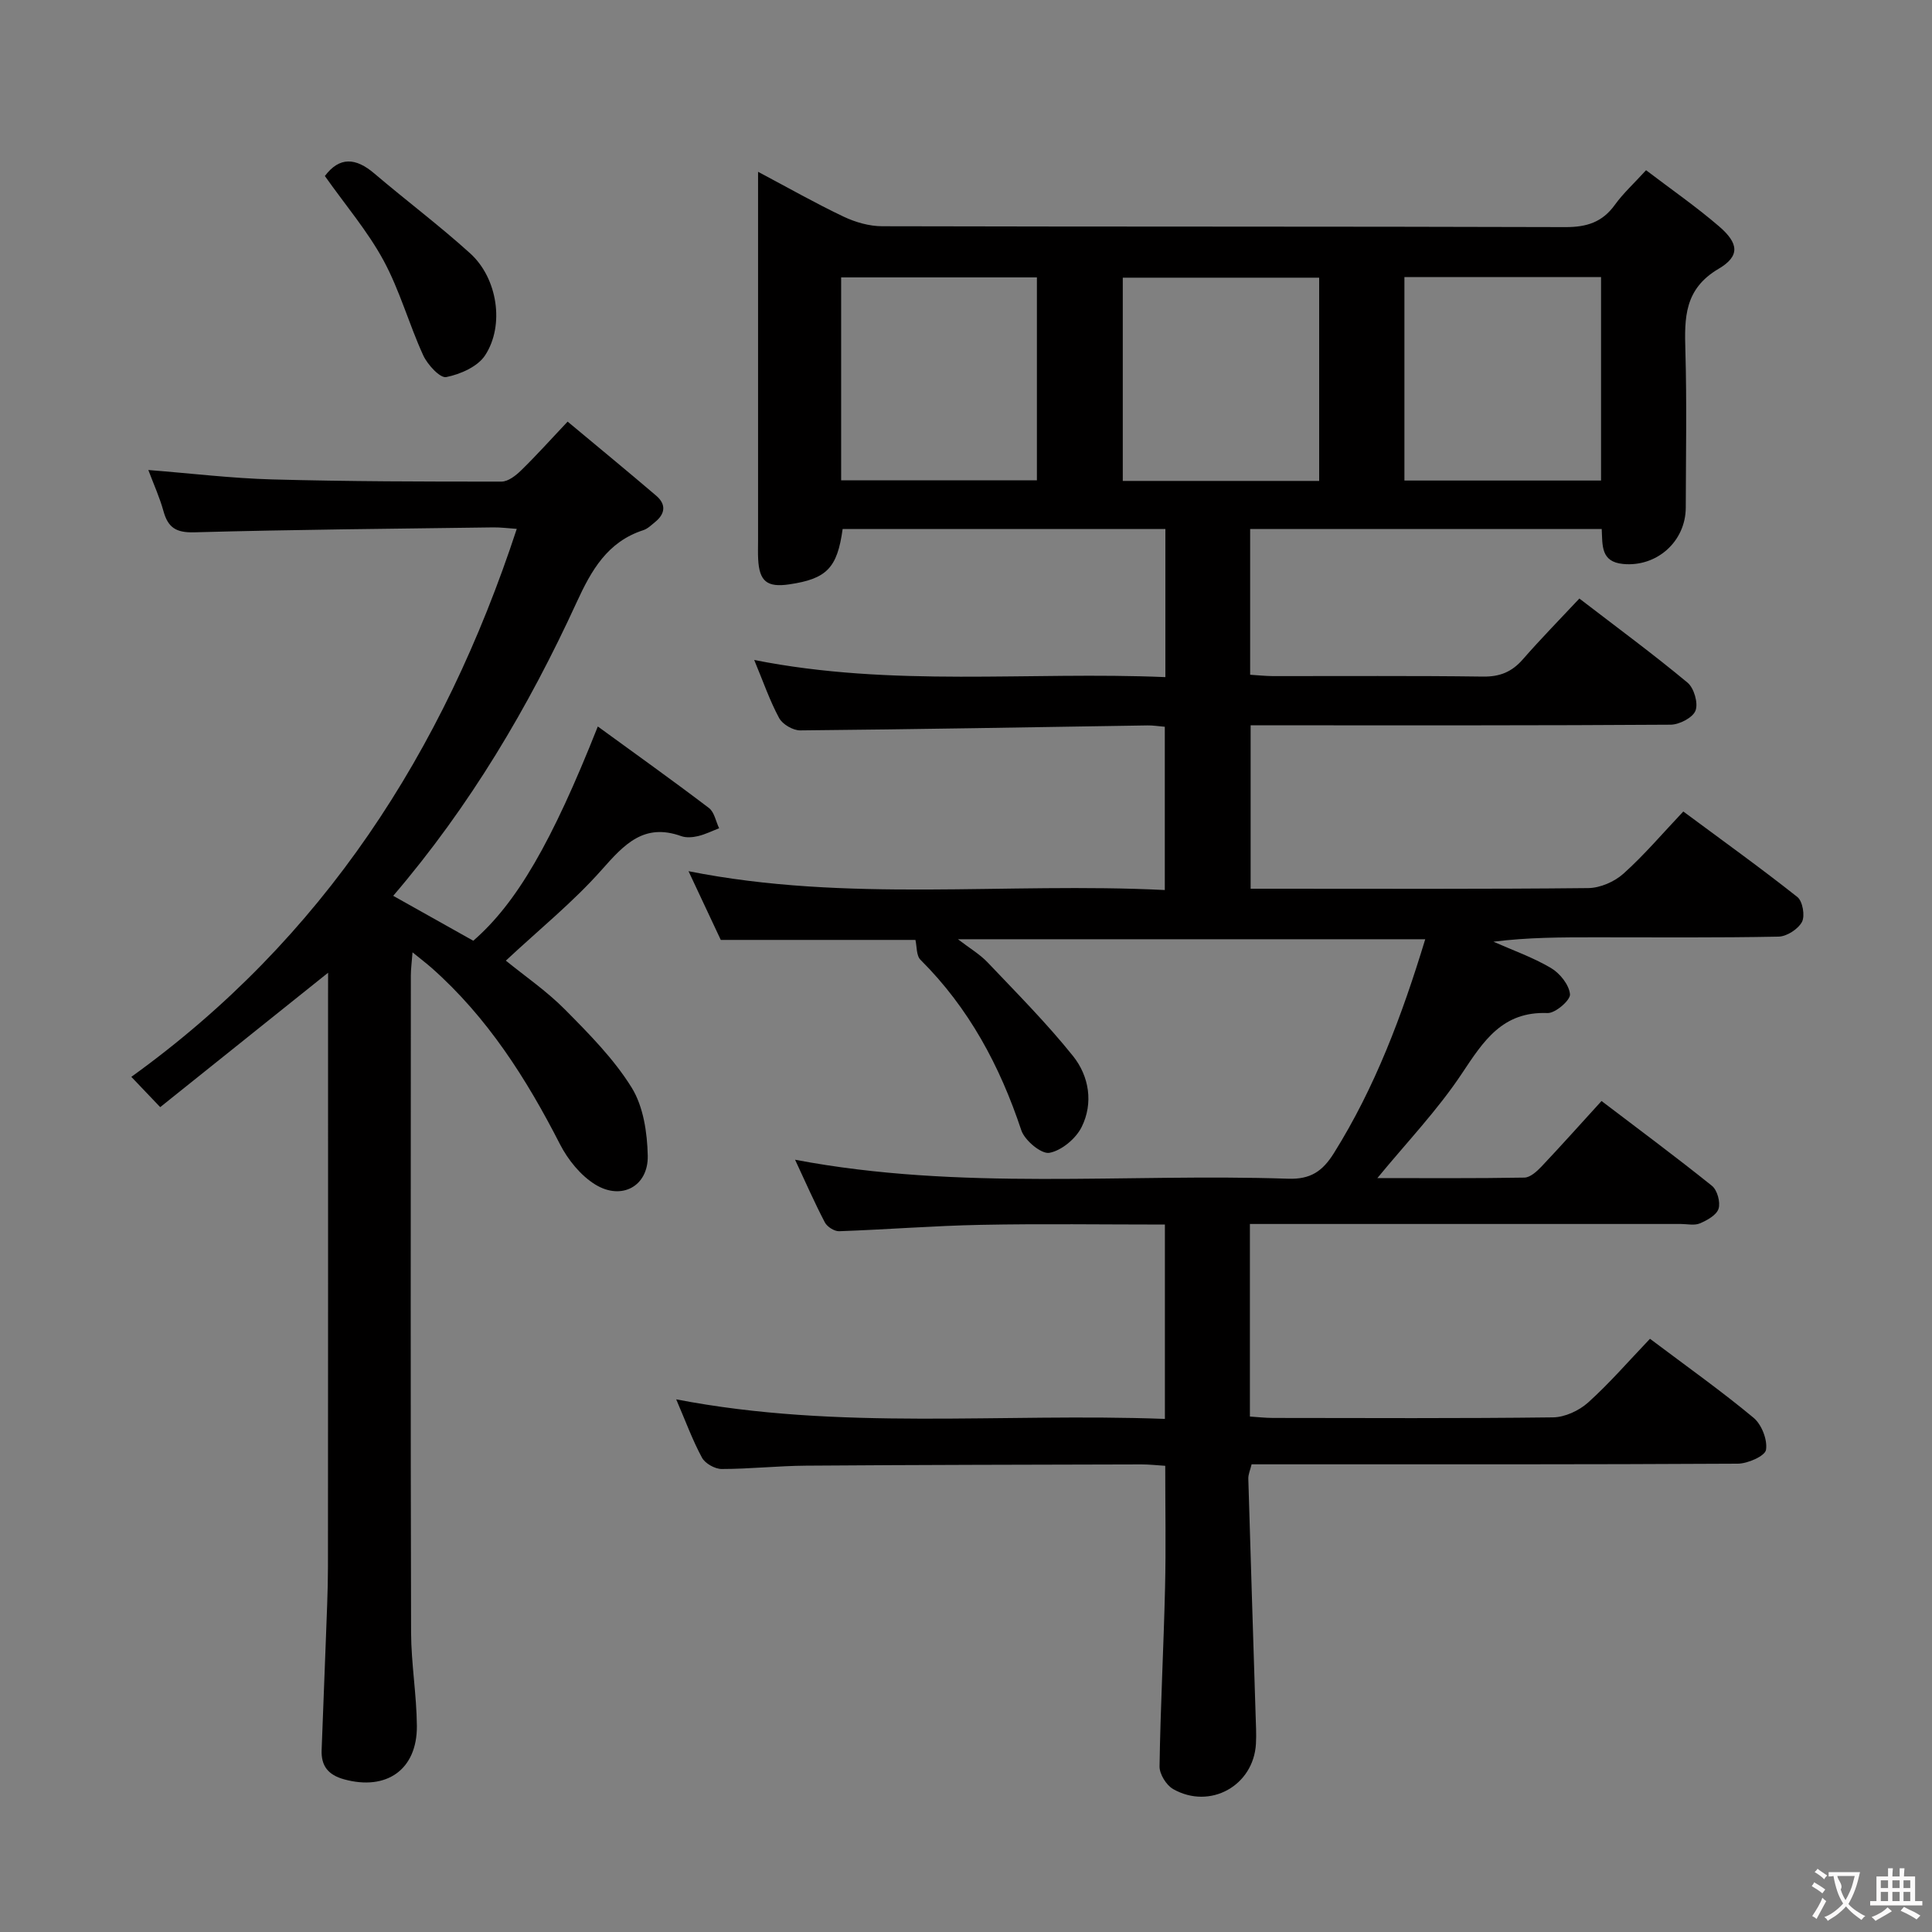 <svg enable-background="new 0 0 400 400" viewBox="0 0 400 400" xmlns="http://www.w3.org/2000/svg"><rect x="0" y="0" width="400" height="400" fill="#808080" stroke="none"/><g fill="#010000"><path d="m341.61 277.18c7.74 5.82 14.8 10.83 21.44 16.35 1.68 1.39 2.92 4.58 2.58 6.65-.21 1.28-3.78 2.85-5.85 2.86-31.49.18-62.99.13-94.49.13-1.99 0-3.98 0-6.16 0-.27 1.15-.71 2.08-.68 3 .47 16.29 1.01 32.57 1.51 48.86.06 2 .18 4.01.07 6-.49 8.68-9.49 13.71-17.14 9.38-1.42-.8-2.85-3.12-2.82-4.71.19-12.31.85-24.6 1.14-36.91.2-8.28.04-16.58.04-25.31-1.72-.11-3.31-.29-4.91-.29-23.16.06-46.32.09-69.48.26-5.82.04-11.63.69-17.44.69-1.4 0-3.43-1.14-4.08-2.34-1.96-3.62-3.38-7.53-5.34-12.08 33.81 6.53 67.36 2.78 101.18 4.05 0-13.67 0-26.7 0-40.24-12.84 0-25.46-.19-38.07.06-9.8.19-19.59.98-29.38 1.32-.99.03-2.48-.92-2.95-1.82-2.14-4.09-4-8.33-6.17-12.98 34.23 6.5 68.24 2.79 102.07 3.93 4.64.16 7.12-1.52 9.48-5.28 8.54-13.65 14.1-28.47 18.92-44.3-32.36 0-64.04 0-96.75 0 2.45 1.88 4.55 3.11 6.16 4.81 6.03 6.35 12.23 12.58 17.69 19.4 3.31 4.15 4.22 9.71 1.77 14.65-1.19 2.41-4.16 4.9-6.69 5.36-1.66.3-5.11-2.57-5.81-4.67-4.43-13.32-10.84-25.31-20.87-35.29-.89-.88-.74-2.8-1.05-4.12-13.13 0-26.55 0-40.3 0-2.02-4.3-4.2-8.93-6.68-14.23 32.91 6.56 65.62 2.26 98.61 3.9 0-11.53 0-22.55 0-33.8-1.32-.11-2.44-.3-3.57-.28-23.97.37-47.94.81-71.92 1.03-1.48.01-3.65-1.25-4.35-2.54-1.94-3.58-3.27-7.48-5.17-12.04 28.67 5.7 56.8 2.35 85.13 3.55 0-10.48 0-20.4 0-30.67-22.42 0-44.63 0-66.82 0-1.11 8.09-3.3 10.33-11.09 11.47-4.55.66-6.16-.63-6.4-5.2-.07-1.33-.02-2.67-.02-4 0-23.33 0-46.66 0-69.99 0-1.79 0-3.58 0-6.23 6.32 3.35 11.91 6.53 17.7 9.28 2.44 1.16 5.32 1.99 8 1.99 47.16.12 94.32.03 141.48.18 4.4.01 7.62-1.02 10.21-4.61 1.73-2.4 3.96-4.43 6.46-7.17 5.2 3.96 10.38 7.55 15.13 11.64 4.05 3.49 4.37 6.13-.11 8.77-7.11 4.19-7.08 10.13-6.88 16.94.31 10.82.1 21.66.08 32.49-.02 7.1-6.08 12.37-13.01 11.68-4.6-.46-4.22-3.81-4.39-7.24-24.22 0-48.31 0-72.79 0v30.18c1.54.09 3.12.27 4.71.28 14.5.02 29-.1 43.49.1 3.49.05 5.97-.96 8.23-3.54 3.71-4.25 7.67-8.28 11.73-12.62 8.01 6.15 15.37 11.57 22.39 17.41 1.35 1.12 2.25 4.24 1.66 5.79-.55 1.46-3.35 2.91-5.16 2.92-26.83.18-53.66.13-80.49.13-1.99 0-3.98 0-6.46 0v33.83h4.91c21.66 0 43.33.1 64.99-.13 2.47-.03 5.42-1.31 7.28-2.98 4.32-3.87 8.1-8.34 12.4-12.88 8.29 6.15 16.1 11.75 23.62 17.71 1.09.86 1.61 3.9.95 5.15-.8 1.5-3.15 3.02-4.86 3.05-12.66.25-25.33.14-37.99.14-6.93 0-13.86 0-21.03.91 4 1.77 8.18 3.24 11.92 5.45 1.84 1.09 3.76 3.48 3.93 5.44.11 1.21-3.04 3.94-4.64 3.88-9.34-.37-13.25 5.77-17.72 12.49-5.07 7.64-11.51 14.36-17.52 21.68 9.95 0 20.2.08 30.44-.1 1.21-.02 2.59-1.29 3.55-2.3 4.11-4.35 8.1-8.82 12.42-13.56 7.66 5.83 15.38 11.55 22.86 17.56 1.1.88 1.79 3.39 1.37 4.74-.41 1.32-2.37 2.4-3.87 3.04-1.13.48-2.63.12-3.96.12-27.66 0-55.33 0-82.99 0-1.95 0-3.91 0-6.21 0v39.87c1.59.1 3.19.29 4.78.29 19.33.02 38.66.12 57.98-.12 2.47-.03 5.4-1.4 7.27-3.08 4.42-3.98 8.35-8.53 12.8-13.19zm-109.15-177.61h40.66c0-14.26 0-28.26 0-42.08-13.87 0-27.26 0-40.66 0zm58.31-.08h40.71c0-14.23 0-28.11 0-42.12-13.74 0-27.14 0-40.71 0zm-116.62-.04h40.53c0-14.25 0-28.13 0-42.02-13.68 0-27.03 0-40.53 0z"/><path d="m67.93 201.39c-11.95 9.57-23.3 18.66-34.76 27.83-2.21-2.32-3.7-3.87-5.98-6.27 39.65-28.54 64.64-67.28 79.8-113.45-1.73-.12-3.3-.33-4.86-.31-20.64.28-41.29.45-61.93 1.02-3.78.1-5.42-1-6.36-4.4-.78-2.82-2.01-5.52-3.13-8.5 8.88.7 17.26 1.72 25.66 1.95 15.81.43 31.64.46 47.46.45 1.38 0 2.98-1.26 4.08-2.34 3.09-3.01 5.97-6.23 9.61-10.08 6.45 5.38 12.44 10.3 18.33 15.33 2.1 1.79 1.9 3.74-.22 5.46-.77.63-1.54 1.4-2.45 1.69-7.43 2.41-10.75 8.31-13.8 14.95-9.96 21.69-22.04 42.13-37.97 60.75 5.76 3.23 11.19 6.28 16.58 9.3 8.94-7.77 16.24-20.28 25.78-44.36 7.81 5.69 15.5 11.17 23.01 16.88 1.12.85 1.42 2.77 2.11 4.19-1.45.56-2.87 1.27-4.38 1.63-1.11.26-2.44.37-3.47 0-7.71-2.77-11.8 1.71-16.44 6.95-5.92 6.69-12.97 12.38-19.87 18.83 3.93 3.2 8.44 6.29 12.21 10.09 5 5.05 10.14 10.23 13.84 16.2 2.43 3.92 3.23 9.34 3.33 14.12.12 6.28-5.39 9.29-10.84 5.96-3.04-1.86-5.68-5.13-7.34-8.37-6.95-13.59-15.02-26.28-26.56-36.49-1.09-.96-2.26-1.84-3.96-3.23-.15 2.02-.35 3.42-.35 4.81-.02 45.33-.07 90.66.05 135.99.02 6.46 1.15 12.92 1.2 19.38.06 9.07-6.32 13.45-15.07 11.04-3.3-.91-4.77-2.77-4.65-6.05.27-7.48.59-14.96.86-22.44.18-5.16.44-10.32.45-15.48.04-39.16.02-78.33.02-117.49.01-1.63.01-3.29.01-5.54z"/><path d="m67.26 36.44c3.05-4.06 6.41-3.78 10.22-.54 6.57 5.6 13.5 10.79 19.89 16.58 5.62 5.1 7.15 14.84 3.07 21.08-1.53 2.35-5.13 3.93-8.05 4.51-1.28.26-3.88-2.57-4.77-4.51-2.95-6.45-4.85-13.43-8.21-19.63-3.29-6.07-7.88-11.44-12.15-17.49z"/></g><path d="m377.9 391.2c-.2.3-.4.5-.6.8-.7-.6-1.4-1-2.2-1.5.2-.3.4-.5.5-.8.6.4 1.4.8 2.3 1.5zm-1.8 6.1c-.2-.2-.5-.4-.9-.6.4-.6.8-1.2 1.2-1.9s.7-1.3.9-1.9c.3.3.5.5.8.7-.7 1.3-1.4 2.6-2 3.7zm2.2-9c-.3.3-.5.5-.6.8-.6-.6-1.3-1.1-2-1.5.3-.3.5-.5.6-.7.6.5 1.3.9 2 1.4zm.3.2v-.9h2 4.5c-.3 1.3-.6 2.5-1 3.6s-.9 2.1-1.4 3c.4.5 1 1 1.6 1.4s1.2.8 1.9 1.1c-.3.2-.5.4-.8.8-.4-.3-1-.7-1.6-1.2s-1.2-1.1-1.6-1.6c-.5.6-1.1 1.1-1.7 1.6s-1.4.9-2.1 1.4c-.1-.3-.3-.5-.7-.8.6-.2 1.2-.5 1.9-1s1.4-1.1 2-1.8c-.5-.8-.9-1.6-1.2-2.5s-.6-2-.8-3.2c-.4.1-.7.1-1 .1zm2.5 2.7c.3 1 .7 1.7 1 2.2.3-.5.6-1.1 1-2s.6-1.9.9-3h-3.2-.4c.1.9 1.3 1.8.7 2.8z" fill="#fbfafa"/><path d="m396.5 388.5v1.5 3.6h1.5v.9c-.4 0-1 0-1.7 0h-7.9c-.5 0-.9 0-1.2 0v-.9h1.3v-3.5c0-.7 0-1.2 0-1.6h2.4c0-.8 0-1.4 0-1.7h1c0 .3-.1.8-.1 1.7h1.5c0-.8 0-1.4 0-1.7h1c0 .3-.1.9-.1 1.7zm-8.2 9.2c-.2-.3-.5-.5-.8-.8.8-.3 1.4-.6 1.9-.9s1-.7 1.4-1.1c.3.3.6.5.9.8-1.6 1-2.8 1.6-3.4 2zm2.6-6.8v-1.6h-1.5v1.6zm0 2.7v-1.9h-1.5v1.9zm2.4-2.7v-1.6h-1.5v1.6zm0 2.7v-1.9h-1.5v1.9zm.2 2 .7-.8c.4.2.9.5 1.6.8s1.3.7 1.8 1c-.3.3-.5.5-.8.8-.4-.3-1.5-1-3.3-1.8zm2-4.7v-1.6h-1.4v1.6zm0 2.7v-1.9h-1.4v1.9z" fill="#fbfafa"/></svg>